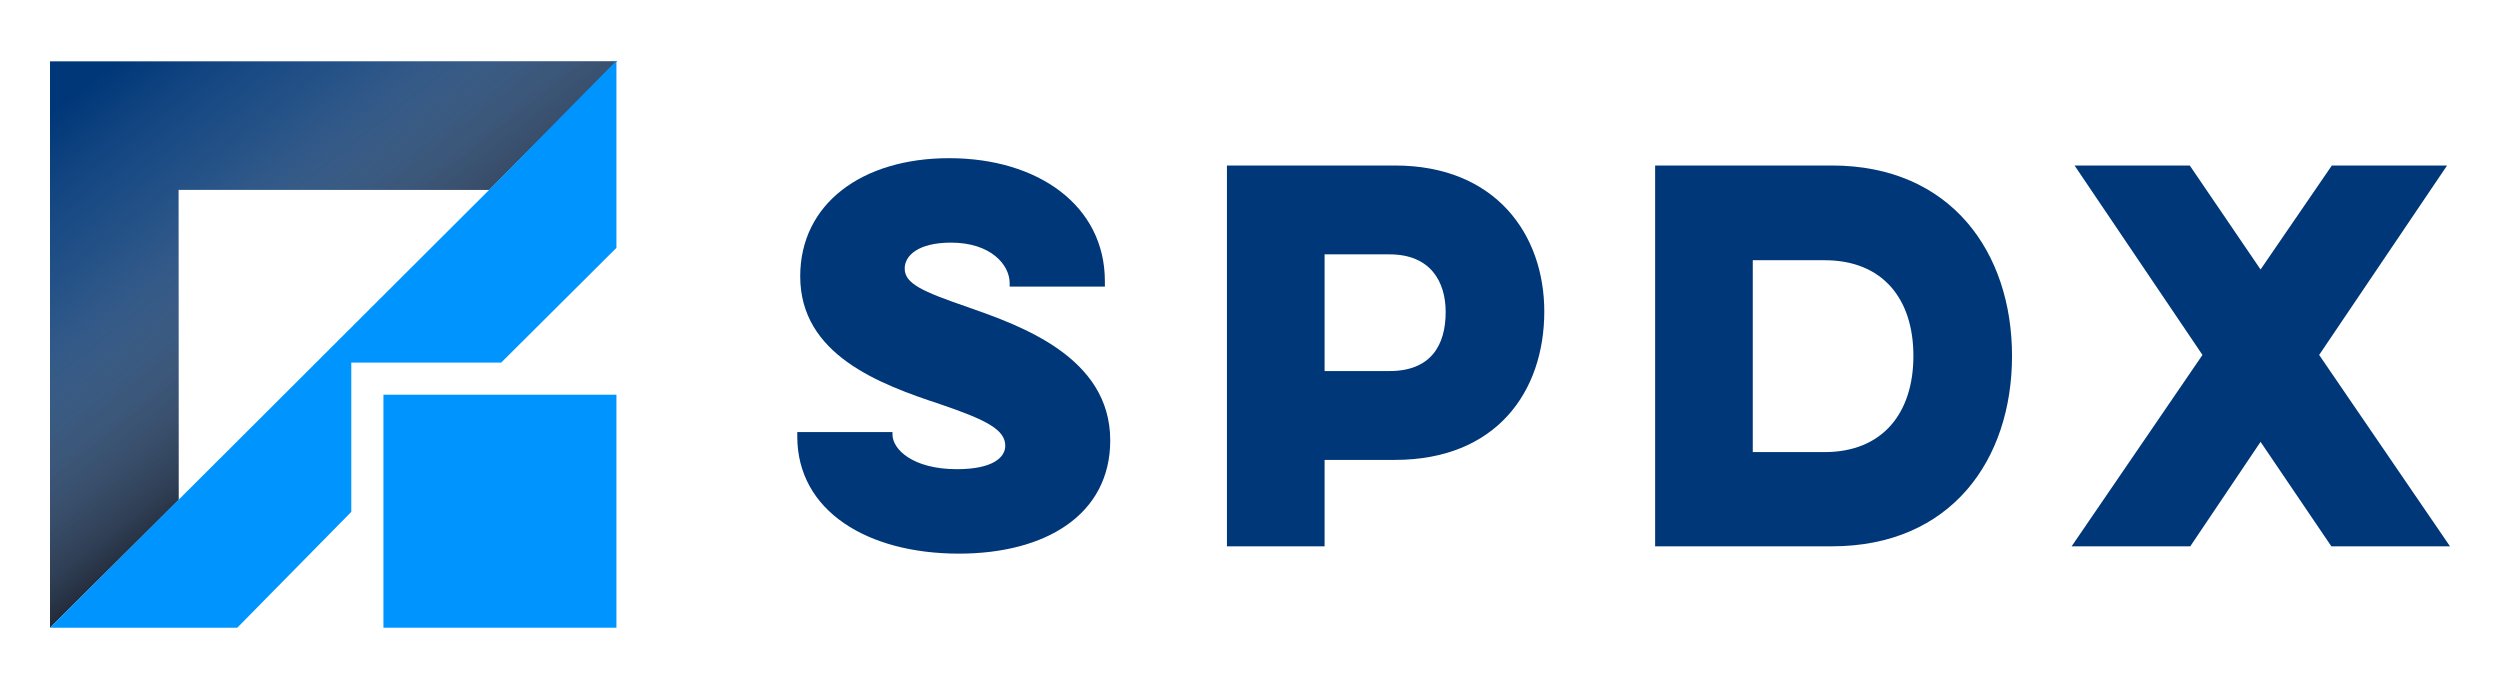 <?xml version="1.0" encoding="UTF-8"?><svg id="a" xmlns="http://www.w3.org/2000/svg" xmlns:xlink="http://www.w3.org/1999/xlink" viewBox="0 0 250 68"><defs><style>.d{fill:none;}.e{fill:#003778;}.f{fill:#0094ff;}.g{fill:url(#c);isolation:isolate;opacity:.8;}</style><linearGradient id="c" x1="11.388" y1="63.628" x2="36.972" y2="30.92" gradientTransform="translate(0 70) scale(1 -1)" gradientUnits="userSpaceOnUse"><stop offset="0" stop-color="#fff" stop-opacity="0"/><stop offset=".349" stop-color="#cdcccc" stop-opacity=".227"/><stop offset=".889" stop-color="#454142" stop-opacity=".847"/><stop offset="1" stop-color="#231f20"/></linearGradient></defs><g id="b"><path class="e" d="M89.249,43.208v.244c0,1.465,2.002,3.466,6.445,3.466,3.662,0,4.833-1.22,4.833-2.343,0-1.611-1.904-2.588-6.493-4.15-6.054-2.002-14.012-4.931-14.012-12.792,0-7.275,6.201-11.815,14.891-11.815,8.886,0,15.575,4.736,15.575,12.303v.537h-9.521v-.342c0-1.855-1.904-4.053-5.859-4.053-3.32,0-4.638,1.318-4.638,2.588,0,1.514,1.758,2.295,6.298,3.857,5.273,1.855,14.256,4.98,14.256,13.329,0,7.421-6.445,11.327-15.135,11.327-9.13,0-16.161-4.248-16.161-11.718v-.439l9.521,0Z"/><path class="e" d="M122.694,16.55h16.795c10.107,0,14.94,6.933,14.94,14.598,0,8.056-4.834,14.842-14.94,14.842h-7.03v8.642h-9.765l0-38.082Zm9.765,8.886v11.669h6.493c4.101,0,5.615-2.539,5.615-5.908,0-3.027-1.514-5.761-5.615-5.761h-6.493Z"/><path class="e" d="M165.513,16.55h17.674c11.913,0,18.016,8.691,18.016,19.041,0,10.399-6.103,19.041-18.016,19.041h-17.674V16.55Zm9.765,9.472v19.188h7.177c5.81,0,8.886-3.906,8.886-9.618s-3.076-9.57-8.886-9.57h-7.177Z"/><path class="e" d="M244.707,16.55l-12.792,18.944,13.085,19.139h-11.864l-7.08-10.448-7.03,10.448h-11.864l13.085-19.139-12.792-18.944h11.522l7.08,10.399,7.128-10.399h11.522Z"/><polygon class="d" points="17.855 49.983 48.918 18.985 17.855 18.985 17.855 49.983"/><polygon class="e" points="17.855 18.985 48.918 18.985 61.691 6.13 5 6.13 5 6.342 5 18.837 5 62.757 17.855 49.983 17.855 18.985"/><polygon class="g" points="17.855 18.985 48.918 18.985 61.691 6.13 5 6.13 5 6.342 5 18.837 5 62.757 17.855 49.983 17.855 18.985"/><polygon class="f" points="48.918 18.985 17.855 49.983 5 62.772 17.855 62.772 23.726 62.772 35.129 51.187 35.129 39.552 35.129 36.259 38.487 36.259 50.119 36.259 61.643 24.785 61.643 18.985 61.643 6.064 48.918 18.985"/><polygon class="f" points="38.343 39.472 38.343 47.993 38.343 62.772 61.643 62.772 61.643 39.472 46.926 39.472 38.343 39.472"/></g></svg>